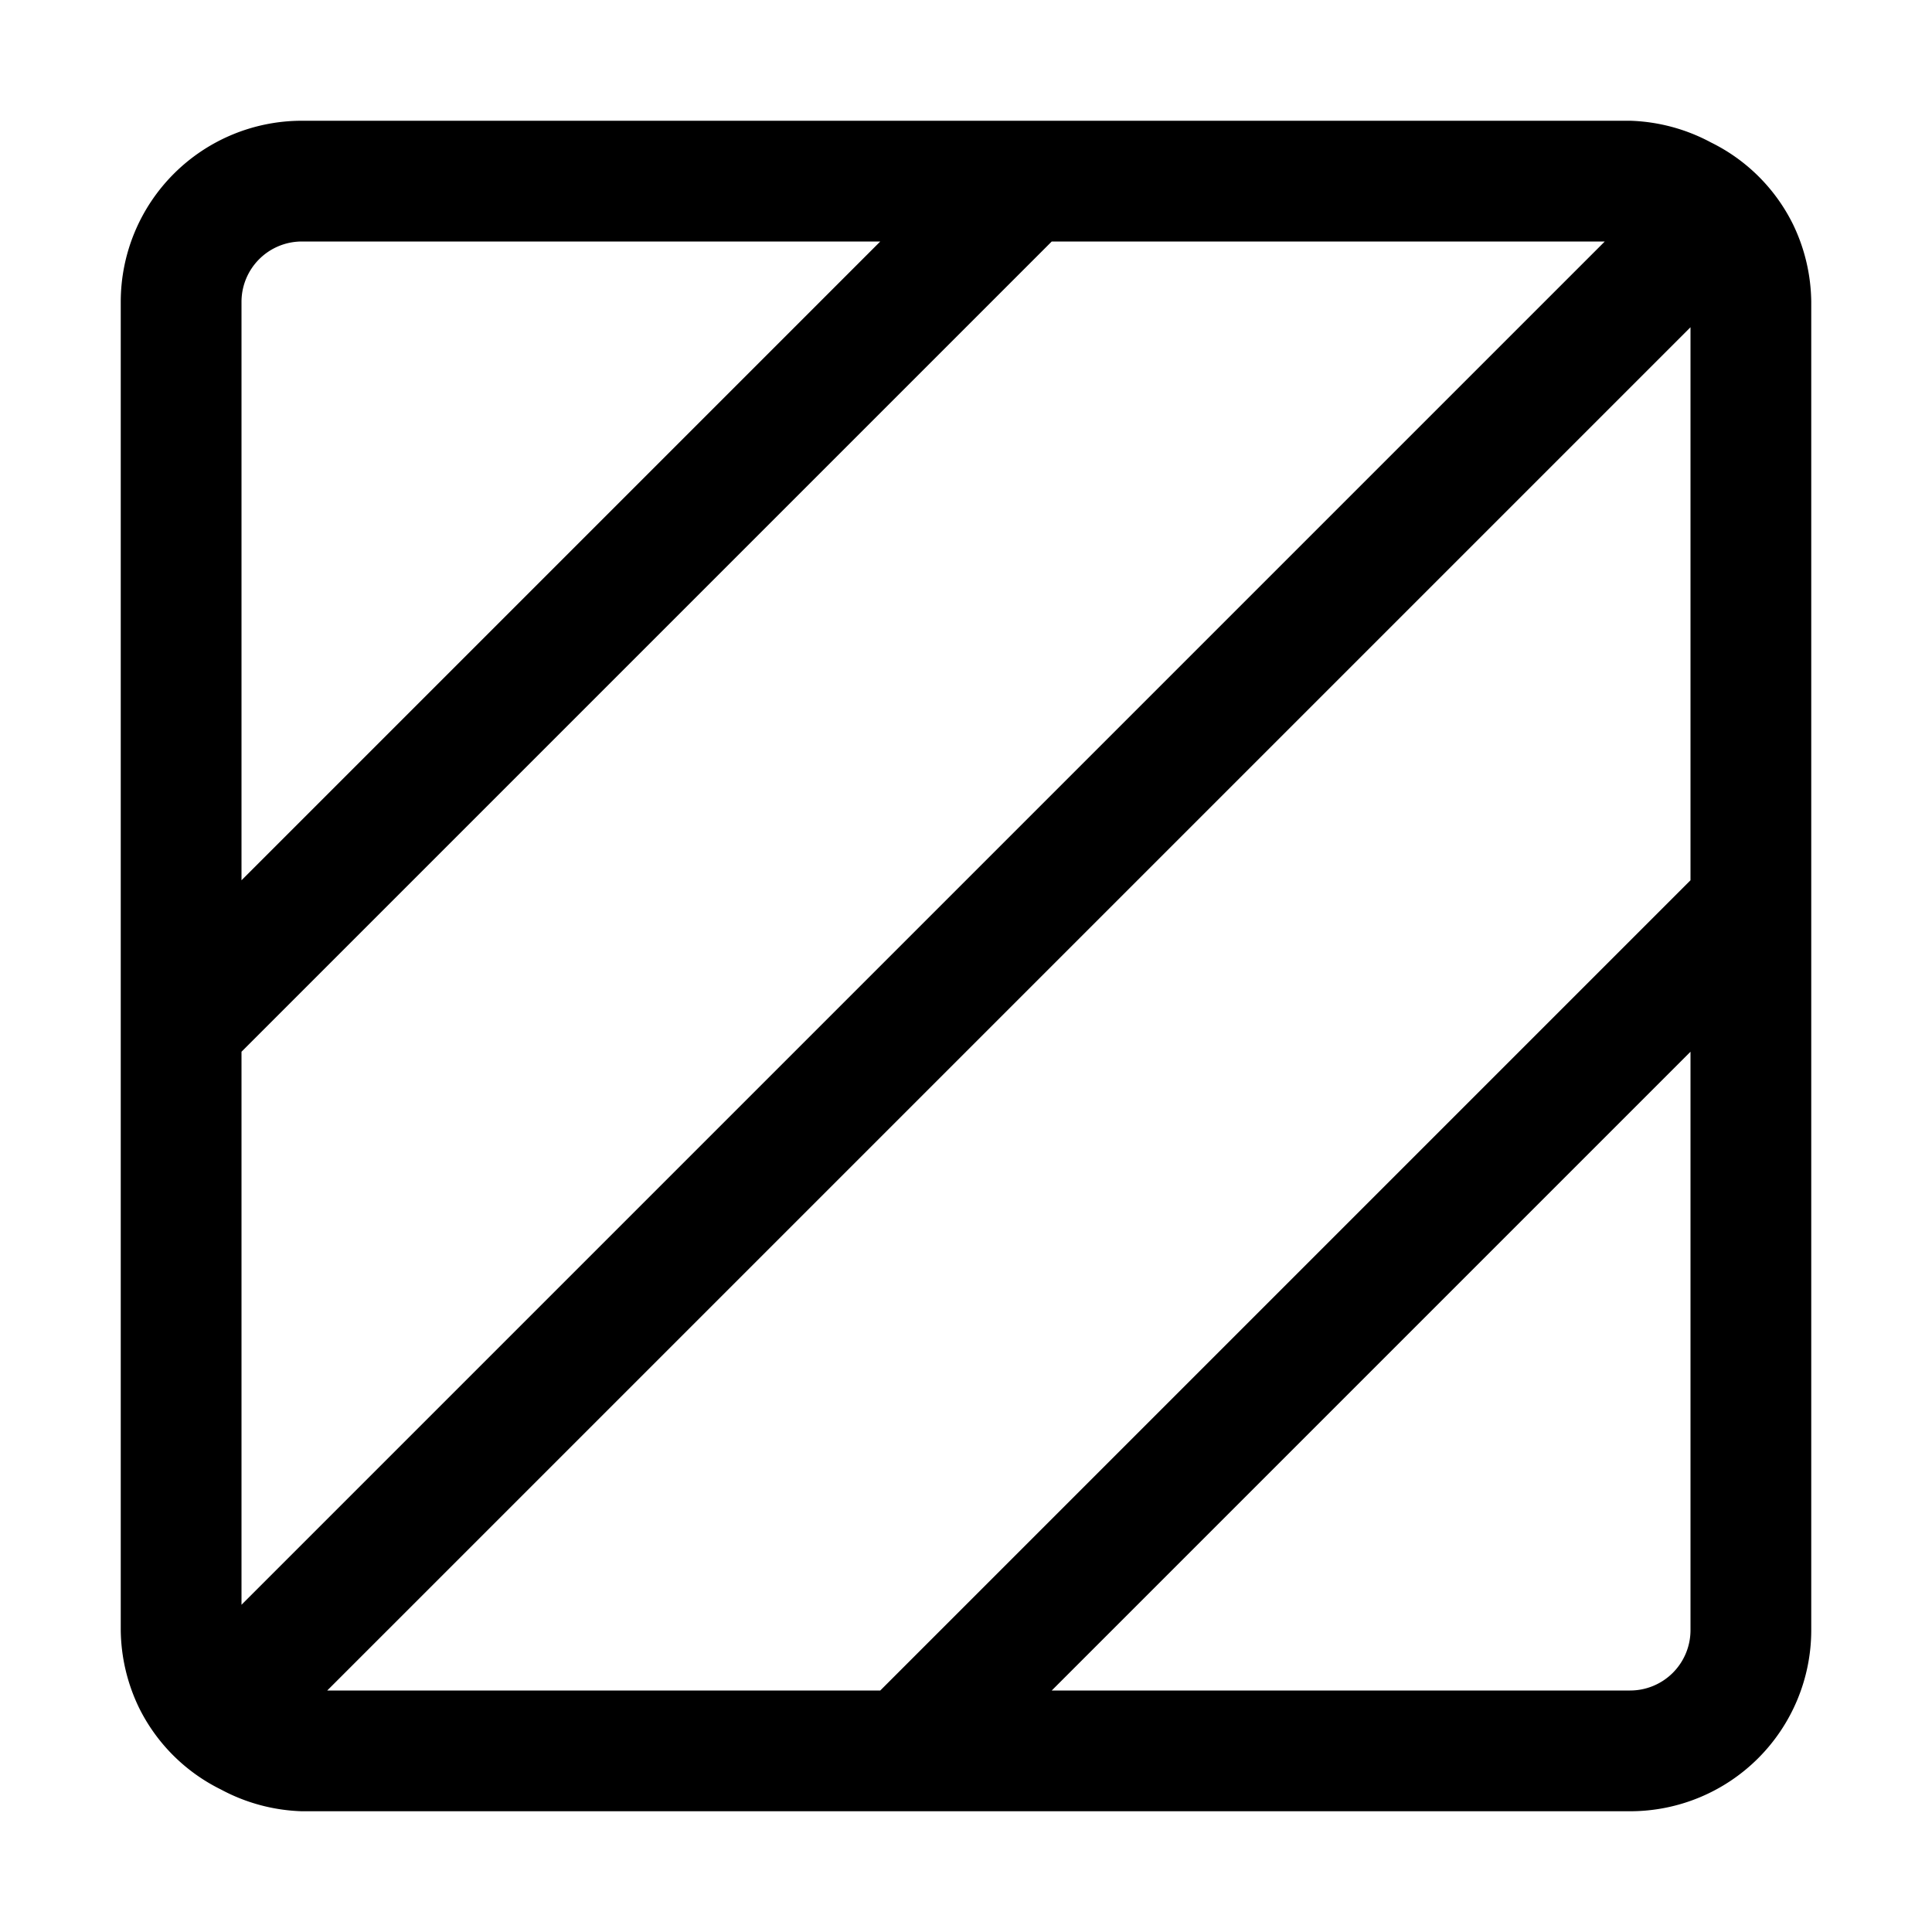 <svg xmlns="http://www.w3.org/2000/svg" viewBox="0 0 16 16"><path d="M14.85,1.86h0a1.49,1.49,0,0,0-.68-.68h0A1.51,1.51,0,0,0,13.5,1H2.5A1.5,1.5,0,0,0,1,2.5v11a1.51,1.51,0,0,0,.15.64h0a1.49,1.49,0,0,0,.68.68h0A1.51,1.51,0,0,0,2.5,15h11A1.5,1.5,0,0,0,15,13.5V2.5A1.51,1.51,0,0,0,14.85,1.86ZM2.5,2H7.29L2,7.29V2.5A.5.5,0,0,1,2.5,2ZM2,8.71,8.71,2h4.58L2,13.29Zm12-6V7.29L7.29,14H2.71ZM13.5,14H8.71L14,8.71V13.5A.5.5,0,0,1,13.5,14Z"/></svg>